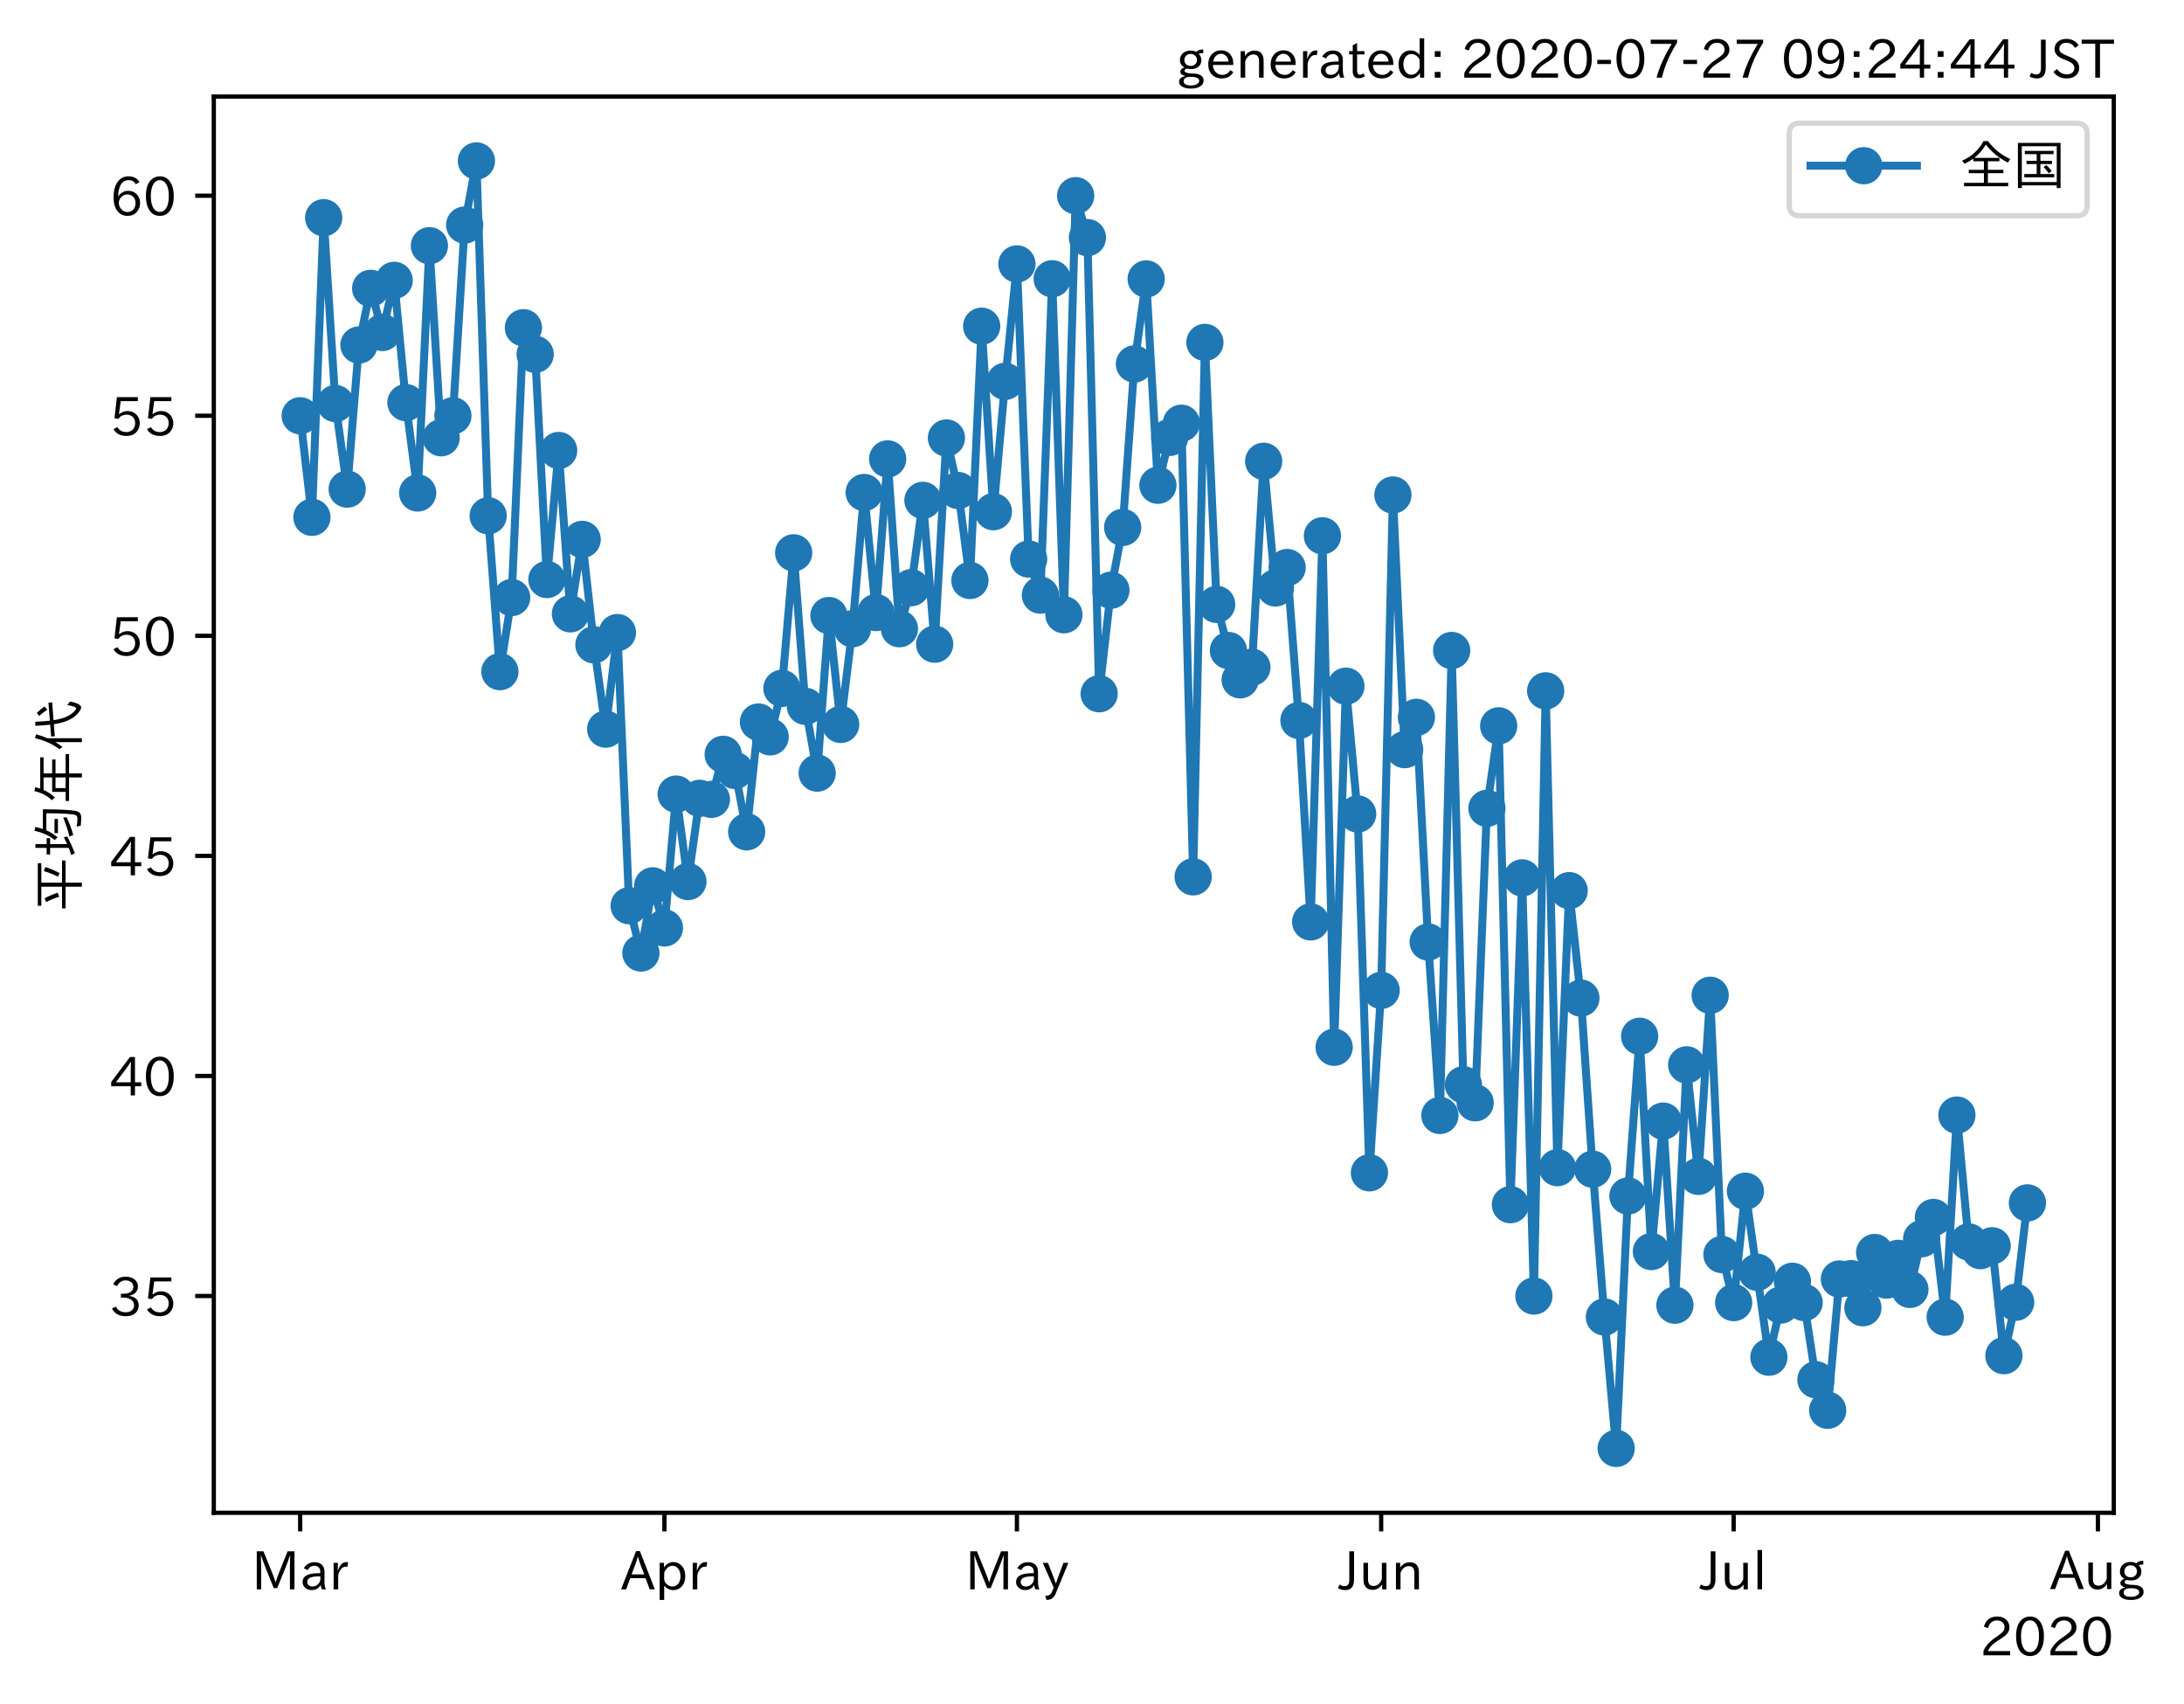 <?xml version="1.0" encoding="utf-8" standalone="no"?>
<!DOCTYPE svg PUBLIC "-//W3C//DTD SVG 1.1//EN"
  "http://www.w3.org/Graphics/SVG/1.1/DTD/svg11.dtd">
<!-- Created with matplotlib (https://matplotlib.org/) -->
<svg height="320.24pt" version="1.1" viewBox="0 0 410.508 320.24" width="410.508pt" xmlns="http://www.w3.org/2000/svg" xmlns:xlink="http://www.w3.org/1999/xlink">
 <defs>
  <style type="text/css">
*{stroke-linecap:butt;stroke-linejoin:round;}
  </style>
 </defs>
 <g id="figure_1">
  <g id="patch_1">
   <path d="M 0 320.24 
L 410.508 320.24 
L 410.508 0 
L 0 0 
z
" style="fill:#ffffff;"/>
  </g>
  <g id="axes_1">
   <g id="patch_2">
    <path d="M 40.188 284.259 
L 397.308 284.259 
L 397.308 18.147 
L 40.188 18.147 
z
" style="fill:#ffffff;"/>
   </g>
   <g id="matplotlib.axis_1">
    <g id="xtick_1">
     <g id="line2d_1">
      <defs>
       <path d="M 0 0 
L 0 3.5 
" id="me16505d312" style="stroke:#000000;stroke-width:0.8;"/>
      </defs>
      <g>
       <use style="stroke:#000000;stroke-width:0.8;" x="56.42" xlink:href="#me16505d312" y="284.259"/>
      </g>
     </g>
     <g id="text_1">
      <!-- Mar -->
      <defs>
       <path d="M 80.422 0.984 
L 71.828 0.984 
L 71.828 39.594 
Q 71.828 51.266 72.406 64.594 
L 72.016 64.594 
Q 68.062 53.266 63.531 41.797 
L 47.906 3.266 
L 41.406 3.266 
L 25.641 42.578 
Q 20.75 54.781 17.625 64.703 
L 17.234 64.703 
Q 17.828 48.922 17.828 39.891 
L 17.828 0.984 
L 9.516 0.984 
L 9.516 72.406 
L 22.125 72.406 
L 39.109 30.375 
Q 42.141 23 44.828 14.156 
L 45.125 14.156 
Q 47.312 22.125 50.531 30.172 
L 67.438 72.406 
L 80.422 72.406 
z
" id="IPAexGothic-77"/>
       <path d="M 49.312 0.984 
L 41.75 0.984 
Q 39.984 4.734 39.547 8.688 
L 39.203 8.688 
Q 33.547 -0.391 22.312 -0.391 
Q 14.594 -0.391 9.719 4.5 
Q 5.422 8.797 5.422 14.984 
Q 5.422 30.422 32.031 31.203 
L 38.719 31.391 
L 38.719 33.984 
Q 38.719 39.203 35.75 42.188 
Q 32.625 45.312 27.734 45.312 
Q 19.344 45.312 15.141 37.156 
L 7.719 40.578 
Q 14.656 52 27.938 52 
Q 37.109 52 42.047 46.875 
Q 46.625 42.281 46.625 33.891 
L 46.625 15.578 
Q 46.625 6.25 49.312 0.984 
z
M 38.922 25.391 
L 33.453 25.297 
Q 14.109 24.859 14.109 14.891 
Q 14.109 11.375 16.406 9.078 
Q 19.234 6.297 23.828 6.297 
Q 30.219 6.297 34.906 10.984 
Q 38.922 15.141 38.922 21 
z
" id="IPAexGothic-97"/>
       <path d="M 36.078 51.812 
L 34.578 43.266 
Q 32.906 43.609 31.594 43.609 
Q 25.828 43.609 22.078 38.188 
Q 17.391 31.344 17.391 26.172 
L 17.391 0.984 
L 8.797 0.984 
L 8.797 50.781 
L 16.891 50.781 
L 16.5 35.984 
L 16.703 35.984 
Q 22.219 52.203 32.766 52.203 
Q 34.469 52.203 36.078 51.812 
z
" id="IPAexGothic-114"/>
      </defs>
      <g transform="translate(47.311 298.749)scale(0.1 -0.1)">
       <use xlink:href="#IPAexGothic-77"/>
       <use x="90.186" xlink:href="#IPAexGothic-97"/>
       <use x="145.166" xlink:href="#IPAexGothic-114"/>
      </g>
     </g>
    </g>
    <g id="xtick_2">
     <g id="line2d_2">
      <g>
       <use style="stroke:#000000;stroke-width:0.8;" x="124.885" xlink:href="#me16505d312" y="284.259"/>
      </g>
     </g>
     <g id="text_2">
      <!-- Apr -->
      <defs>
       <path d="M 63.375 0.984 
L 53.812 0.984 
L 45.906 22.016 
L 17.188 22.016 
L 9.422 0.984 
L -0.094 0.984 
L 28.219 72.906 
L 35.297 72.906 
z
M 43.406 29.109 
L 36.188 48.094 
Q 33.203 56.062 31.688 62.5 
L 31.391 62.5 
Q 29.641 55.672 26.812 48.094 
L 19.734 29.109 
z
" id="IPAexGothic-65"/>
       <path d="M 16.797 42 
Q 23.828 52.203 34.469 52.203 
Q 43.266 52.203 49.562 45.906 
Q 56.891 38.578 56.891 25.688 
Q 56.891 13.141 49.656 5.812 
Q 43.359 -0.484 34.375 -0.484 
Q 24.516 -0.484 17.281 7.766 
L 17.281 -19 
L 8.797 -19 
L 8.797 50.781 
L 16.797 50.781 
z
M 17.281 30.469 
L 17.281 20.172 
Q 17.281 14.016 23.688 9.375 
Q 27.984 6.297 32.906 6.297 
Q 38.578 6.297 42.578 10.297 
Q 47.906 15.578 47.906 25.484 
Q 47.906 34.375 43.5 39.984 
Q 39.109 45.312 32.812 45.312 
Q 25.875 45.312 20.906 38.812 
Q 17.281 34.125 17.281 30.469 
z
" id="IPAexGothic-112"/>
      </defs>
      <g transform="translate(116.743 298.749)scale(0.1 -0.1)">
       <use xlink:href="#IPAexGothic-65"/>
       <use x="63.721" xlink:href="#IPAexGothic-112"/>
       <use x="125.83" xlink:href="#IPAexGothic-114"/>
      </g>
     </g>
    </g>
    <g id="xtick_3">
     <g id="line2d_3">
      <g>
       <use style="stroke:#000000;stroke-width:0.8;" x="191.141" xlink:href="#me16505d312" y="284.259"/>
      </g>
     </g>
     <g id="text_3">
      <!-- May -->
      <defs>
       <path d="M 48.781 50.781 
L 24.609 -7.625 
Q 19.969 -18.797 8.594 -18.797 
L 7.469 -18.797 
L 5.375 -10.984 
L 6.984 -10.984 
Q 15.141 -10.984 17.969 -3.719 
L 21.188 4.297 
L 0.594 50.781 
L 10.297 50.781 
L 21.297 22.797 
Q 23.875 16.016 25.094 12.203 
L 25.391 12.203 
Q 27.344 18.266 29.109 22.797 
L 39.5 50.781 
z
" id="IPAexGothic-121"/>
      </defs>
      <g transform="translate(181.421 298.749)scale(0.1 -0.1)">
       <use xlink:href="#IPAexGothic-77"/>
       <use x="90.186" xlink:href="#IPAexGothic-97"/>
       <use x="145.166" xlink:href="#IPAexGothic-121"/>
      </g>
     </g>
    </g>
    <g id="xtick_4">
     <g id="line2d_4">
      <g>
       <use style="stroke:#000000;stroke-width:0.8;" x="259.605" xlink:href="#me16505d312" y="284.259"/>
      </g>
     </g>
     <g id="text_4">
      <!-- Jun -->
      <defs>
       <path d="M 28.422 72.406 
L 28.422 19.281 
Q 28.422 -0.484 11.922 -0.484 
Q 4.734 -0.484 -1.953 3.266 
L 1.312 10.062 
Q 5.906 6.984 10.844 6.984 
Q 19.531 6.984 19.531 18.797 
L 19.531 72.406 
z
" id="IPAexGothic-74"/>
       <path d="M 51.312 0.984 
L 43.312 0.984 
L 43.312 10.062 
Q 35.938 0 25.391 0 
Q 16.75 0 11.922 5.859 
Q 8.109 10.594 8.109 19.391 
L 8.109 50.781 
L 16.703 50.781 
L 16.703 19.672 
Q 16.703 7.281 27.094 7.281 
Q 37.594 7.281 42.719 20.172 
L 42.719 50.781 
L 51.312 50.781 
z
" id="IPAexGothic-117"/>
       <path d="M 52 0.984 
L 43.406 0.984 
L 43.406 31.891 
Q 43.406 44.578 32.906 44.578 
Q 22.312 44.578 17.391 31.891 
L 17.391 0.984 
L 8.797 0.984 
L 8.797 50.781 
L 16.797 50.781 
L 16.797 41.797 
Q 23.828 51.812 34.719 51.812 
Q 52 51.812 52 32.375 
z
" id="IPAexGothic-110"/>
      </defs>
      <g transform="translate(251.666 298.749)scale(0.1 -0.1)">
       <use xlink:href="#IPAexGothic-74"/>
       <use x="37.988" xlink:href="#IPAexGothic-117"/>
       <use x="98.389" xlink:href="#IPAexGothic-110"/>
      </g>
     </g>
    </g>
    <g id="xtick_5">
     <g id="line2d_5">
      <g>
       <use style="stroke:#000000;stroke-width:0.8;" x="325.861" xlink:href="#me16505d312" y="284.259"/>
      </g>
     </g>
     <g id="text_5">
      <!-- Jul -->
      <defs>
       <path d="M 17.672 0.984 
L 9.078 0.984 
L 9.078 74.906 
L 17.672 74.906 
z
" id="IPAexGothic-108"/>
      </defs>
      <g transform="translate(319.592 298.749)scale(0.1 -0.1)">
       <use xlink:href="#IPAexGothic-74"/>
       <use x="37.988" xlink:href="#IPAexGothic-117"/>
       <use x="98.389" xlink:href="#IPAexGothic-108"/>
      </g>
     </g>
    </g>
    <g id="xtick_6">
     <g id="line2d_6">
      <g>
       <use style="stroke:#000000;stroke-width:0.8;" x="394.326" xlink:href="#me16505d312" y="284.259"/>
      </g>
     </g>
     <g id="text_6">
      <!-- Aug -->
      <defs>
       <path d="M 20.797 17.969 
Q 15.719 17.531 15.719 14.062 
Q 15.719 9.578 27.547 8.984 
L 33.297 8.688 
Q 51.609 7.766 51.609 -4.594 
Q 51.609 -10.938 45.703 -14.984 
Q 39.359 -19.578 28.031 -19.578 
Q 17.781 -19.578 11.531 -16.062 
Q 5.516 -12.641 5.516 -6.688 
Q 5.516 1.312 16.797 3.859 
L 16.797 4.203 
Q 7.906 6.453 7.906 12.156 
Q 7.906 17.438 15.531 20.266 
Q 7.125 24.609 7.125 34.078 
Q 7.125 41.406 12.016 46.297 
Q 17.625 51.906 27.156 51.906 
Q 33.203 51.906 37.844 49.266 
Q 41.406 53.953 50.922 54.109 
L 50.922 47.078 
Q 44.344 46.922 42.234 45.906 
Q 47.406 40.828 47.406 33.891 
Q 47.406 27 42.719 22.266 
Q 37.5 17.094 28.328 17.094 
Q 24.422 17.094 20.797 17.969 
z
M 27.094 45.609 
Q 22.016 45.609 18.703 42.281 
Q 15.438 39.016 15.438 34.078 
Q 15.438 29.25 18.5 26.312 
Q 21.828 23 27.438 23 
Q 32.719 23 35.891 26.219 
Q 39.109 29.391 39.109 34.422 
Q 39.109 39.016 35.891 42.188 
Q 32.516 45.609 27.094 45.609 
z
M 27.391 2.484 
Q 14.109 2.484 14.109 -5.719 
Q 14.109 -13.672 28.125 -13.672 
Q 37.156 -13.672 41.219 -9.469 
Q 43.312 -7.516 43.312 -4.891 
Q 43.312 2.484 27.391 2.484 
z
" id="IPAexGothic-103"/>
      </defs>
      <g transform="translate(385.344 298.691)scale(0.1 -0.1)">
       <use xlink:href="#IPAexGothic-65"/>
       <use x="63.721" xlink:href="#IPAexGothic-117"/>
       <use x="124.121" xlink:href="#IPAexGothic-103"/>
      </g>
     </g>
    </g>
    <g id="text_7">
     <!-- 2020 -->
     <defs>
      <path d="M 57.172 0.984 
L 6.984 0.984 
L 6.984 9.281 
Q 12.891 23.047 29.594 34.422 
L 32.375 36.281 
Q 40.922 42.141 43.609 45.406 
Q 46.688 49.266 46.688 53.812 
Q 46.688 58.938 43.062 62.547 
Q 39.062 66.547 32.562 66.547 
Q 19.531 66.547 15.484 52 
L 7.766 54.781 
Q 13.328 73.828 33.062 73.828 
Q 43.844 73.828 50.25 67.438 
Q 55.859 61.672 55.859 53.516 
Q 55.859 47.469 52.25 42.531 
Q 48.922 37.75 36.969 30.281 
L 34.859 29 
Q 19.625 19.578 15.281 8.891 
L 57.172 8.891 
z
" id="IPAexGothic-50"/>
      <path d="M 31.844 73.828 
Q 45.016 73.828 52.094 61.625 
Q 57.719 51.953 57.719 36.625 
Q 57.719 21.438 52.094 11.578 
Q 45.125 -0.484 31.5 -0.484 
Q 17.922 -0.484 10.938 11.578 
Q 5.328 21.438 5.328 36.719 
Q 5.328 58.016 15.625 67.719 
Q 22.172 73.828 31.844 73.828 
z
M 31.5 66.656 
Q 23.688 66.656 19.188 58.734 
Q 14.594 50.734 14.594 36.625 
Q 14.594 22.75 19.094 14.797 
Q 23.641 6.984 31.5 6.984 
Q 40.922 6.984 45.453 18.016 
Q 48.438 25.344 48.438 37.109 
Q 48.438 50.875 43.844 58.734 
Q 39.203 66.656 31.5 66.656 
z
" id="IPAexGothic-48"/>
     </defs>
     <g transform="translate(372.114 311.14)scale(0.1 -0.1)">
      <use xlink:href="#IPAexGothic-50"/>
      <use x="62.988" xlink:href="#IPAexGothic-48"/>
      <use x="125.977" xlink:href="#IPAexGothic-50"/>
      <use x="188.965" xlink:href="#IPAexGothic-48"/>
     </g>
    </g>
   </g>
   <g id="matplotlib.axis_2">
    <g id="ytick_1">
     <g id="line2d_7">
      <defs>
       <path d="M 0 0 
L -3.5 0 
" id="m06aa54f75f" style="stroke:#000000;stroke-width:0.8;"/>
      </defs>
      <g>
       <use style="stroke:#000000;stroke-width:0.8;" x="40.188" xlink:href="#m06aa54f75f" y="243.534"/>
      </g>
     </g>
     <g id="text_8">
      <!-- 35 -->
      <defs>
       <path d="M 37.203 37.797 
Q 54.781 34.625 54.781 19.969 
Q 54.781 11.188 48.875 5.562 
Q 42.328 -0.484 30.375 -0.484 
Q 12.453 -0.484 4.5 13.766 
L 11.812 17.672 
Q 17.328 6.891 30.281 6.891 
Q 37.891 6.891 42.094 10.797 
Q 46.094 14.5 46.094 20.172 
Q 46.094 26.859 40.094 30.906 
Q 34.625 34.578 25.688 34.578 
L 21.297 34.578 
L 21.297 41.703 
L 25.875 41.703 
Q 34.859 41.703 39.594 45.125 
Q 44.672 48.734 44.672 54.828 
Q 44.672 61.469 38.969 64.656 
Q 35.297 66.844 30.172 66.844 
Q 19.344 66.844 14.109 55.906 
L 6.781 59.422 
Q 14.016 73.828 30.281 73.828 
Q 40.578 73.828 46.969 68.656 
Q 53.375 63.578 53.375 55.219 
Q 53.375 47.312 47.172 42.281 
Q 43.172 39.062 37.203 38.188 
z
" id="IPAexGothic-51"/>
       <path d="M 18.406 40.672 
Q 25.531 46.297 33.938 46.297 
Q 44 46.297 50.641 39.5 
Q 56.844 33.016 56.844 23.391 
Q 56.844 14.656 51.516 8.016 
Q 44.828 -0.484 31.734 -0.484 
Q 14.984 -0.484 7.328 12.25 
L 14.656 16.062 
Q 20.453 6.781 31.453 6.781 
Q 38.531 6.781 43.266 11.188 
Q 48.141 15.828 48.141 23.484 
Q 48.141 30.719 43.844 35.016 
Q 39.359 39.5 32.125 39.5 
Q 21.969 39.5 16.75 31.688 
L 9.234 32.672 
L 13.812 72.406 
L 53.219 72.406 
L 53.219 64.891 
L 20.953 64.891 
L 17.719 40.672 
z
" id="IPAexGothic-53"/>
      </defs>
      <g transform="translate(20.591 247.279)scale(0.1 -0.1)">
       <use xlink:href="#IPAexGothic-51"/>
       <use x="62.988" xlink:href="#IPAexGothic-53"/>
      </g>
     </g>
    </g>
    <g id="ytick_2">
     <g id="line2d_8">
      <g>
       <use style="stroke:#000000;stroke-width:0.8;" x="40.188" xlink:href="#m06aa54f75f" y="202.182"/>
      </g>
     </g>
     <g id="text_9">
      <!-- 40 -->
      <defs>
       <path d="M 59.578 18.109 
L 47.797 18.109 
L 47.797 0.984 
L 39.797 0.984 
L 39.797 18.109 
L 3.078 18.109 
L 3.078 26.125 
L 38.375 73.094 
L 47.797 73.094 
L 47.797 25.531 
L 59.578 25.531 
z
M 40.281 64.203 
L 39.984 64.203 
Q 35.594 57.125 31.297 51.312 
L 11.859 25.531 
L 39.797 25.531 
L 39.797 49.125 
Q 39.797 54.391 40.281 64.203 
z
" id="IPAexGothic-52"/>
      </defs>
      <g transform="translate(20.591 205.927)scale(0.1 -0.1)">
       <use xlink:href="#IPAexGothic-52"/>
       <use x="62.988" xlink:href="#IPAexGothic-48"/>
      </g>
     </g>
    </g>
    <g id="ytick_3">
     <g id="line2d_9">
      <g>
       <use style="stroke:#000000;stroke-width:0.8;" x="40.188" xlink:href="#m06aa54f75f" y="160.829"/>
      </g>
     </g>
     <g id="text_10">
      <!-- 45 -->
      <g transform="translate(20.591 164.575)scale(0.1 -0.1)">
       <use xlink:href="#IPAexGothic-52"/>
       <use x="62.988" xlink:href="#IPAexGothic-53"/>
      </g>
     </g>
    </g>
    <g id="ytick_4">
     <g id="line2d_10">
      <g>
       <use style="stroke:#000000;stroke-width:0.8;" x="40.188" xlink:href="#m06aa54f75f" y="119.477"/>
      </g>
     </g>
     <g id="text_11">
      <!-- 50 -->
      <g transform="translate(20.591 123.222)scale(0.1 -0.1)">
       <use xlink:href="#IPAexGothic-53"/>
       <use x="62.988" xlink:href="#IPAexGothic-48"/>
      </g>
     </g>
    </g>
    <g id="ytick_5">
     <g id="line2d_11">
      <g>
       <use style="stroke:#000000;stroke-width:0.8;" x="40.188" xlink:href="#m06aa54f75f" y="78.124"/>
      </g>
     </g>
     <g id="text_12">
      <!-- 55 -->
      <g transform="translate(20.591 81.87)scale(0.1 -0.1)">
       <use xlink:href="#IPAexGothic-53"/>
       <use x="62.988" xlink:href="#IPAexGothic-53"/>
      </g>
     </g>
    </g>
    <g id="ytick_6">
     <g id="line2d_12">
      <g>
       <use style="stroke:#000000;stroke-width:0.8;" x="40.188" xlink:href="#m06aa54f75f" y="36.772"/>
      </g>
     </g>
     <g id="text_13">
      <!-- 60 -->
      <defs>
       <path d="M 16.5 36.375 
Q 23.578 46.578 34.906 46.578 
Q 45.406 46.578 51.812 39.266 
Q 57.422 32.906 57.422 23.781 
Q 57.422 13.812 51.125 6.781 
Q 44.578 -0.484 34.031 -0.484 
Q 21.484 -0.484 14.406 9.078 
Q 7.516 18.406 7.516 34.812 
Q 7.516 53.516 15.828 64.203 
Q 23.344 73.828 35.5 73.828 
Q 49.859 73.828 56.391 62.891 
L 49.219 58.984 
Q 45.219 66.656 35.938 66.656 
Q 17.484 66.656 16.109 36.375 
z
M 33.453 39.797 
Q 26.312 39.797 21.625 34.469 
Q 17.438 29.688 17.438 24.078 
Q 17.438 18.062 21.141 13.188 
Q 26.125 6.688 33.734 6.688 
Q 41.703 6.688 45.953 13.188 
Q 48.828 17.625 48.828 23.484 
Q 48.828 30.375 45.016 34.812 
Q 40.625 39.797 33.453 39.797 
z
" id="IPAexGothic-54"/>
      </defs>
      <g transform="translate(20.591 40.517)scale(0.1 -0.1)">
       <use xlink:href="#IPAexGothic-54"/>
       <use x="62.988" xlink:href="#IPAexGothic-48"/>
      </g>
     </g>
    </g>
    <g id="text_14">
     <!-- 平均年代 -->
     <defs>
      <path d="M 53.469 69.188 
L 53.469 30.328 
L 95.062 30.328 
L 95.062 23.641 
L 53.469 23.641 
L 53.469 -6.984 
L 45.844 -6.984 
L 45.844 23.641 
L 5.031 23.641 
L 5.031 30.328 
L 45.844 30.328 
L 45.844 69.188 
L 10.016 69.188 
L 10.016 75.875 
L 90.047 75.875 
L 90.047 69.188 
z
M 27 35.594 
Q 23.25 48.344 16.891 60.297 
L 24.125 63.094 
Q 29.297 53.469 34.719 38.625 
z
M 64.594 37.891 
Q 70.453 49.031 75.203 64.5 
L 82.906 61.625 
Q 77.875 46.969 71.391 34.812 
z
" id="IPAexGothic-24179"/>
      <path d="M 18.844 59.281 
L 18.844 80.375 
L 25.922 80.375 
L 25.922 59.281 
L 37.016 59.281 
L 37.016 52.688 
L 25.922 52.688 
L 25.922 20.703 
Q 32.469 23.641 38.812 26.906 
L 40.094 20.516 
Q 24.312 12.109 8.734 6.203 
L 5.219 13.094 
Q 12.547 15.234 18.844 17.781 
L 18.844 52.688 
L 6.453 52.688 
L 6.453 59.281 
z
M 54.297 66.312 
L 91.312 66.312 
Q 91.156 17.672 87.797 2.875 
Q 85.844 -5.719 75.594 -5.719 
Q 68.266 -5.719 60.297 -4.781 
L 58.891 2.875 
Q 66.266 1.375 73.922 1.375 
Q 79.047 1.375 80.422 4.781 
Q 83.734 14.359 83.891 59.812 
L 51.812 59.812 
Q 47.078 48.734 38.531 38.625 
L 33.594 44.188 
Q 46 59.188 50.922 82.234 
L 58.109 80.422 
Q 56.547 72.859 54.297 66.312 
z
M 46.484 44.484 
L 73.094 44.484 
L 73.094 37.984 
L 46.484 37.984 
z
M 39.984 16.312 
Q 58.547 20.906 75.594 28.078 
L 76.422 21.688 
Q 59.859 13.922 43.219 9.188 
z
" id="IPAexGothic-22343"/>
      <path d="M 27.688 64.984 
Q 22.562 53.469 13.672 43.797 
L 8.25 49.469 
Q 20.656 61.578 25.484 82.172 
L 32.953 80.562 
Q 31.156 74.359 30.172 71.297 
L 88.969 71.297 
L 88.969 64.984 
L 58.688 64.984 
L 58.688 48.875 
L 84.906 48.875 
L 84.906 42.578 
L 58.688 42.578 
L 58.688 23.578 
L 94.969 23.578 
L 94.969 17.094 
L 58.688 17.094 
L 58.688 -7.031 
L 51.172 -7.031 
L 51.172 17.094 
L 6.984 17.094 
L 6.984 23.578 
L 23.969 23.578 
L 23.969 48.875 
L 51.172 48.875 
L 51.172 64.984 
z
M 51.172 42.578 
L 31.156 42.578 
L 31.156 23.578 
L 51.172 23.578 
z
" id="IPAexGothic-24180"/>
      <path d="M 24.812 57.625 
L 24.812 -6.984 
L 17.484 -6.984 
L 17.484 43.016 
Q 14.016 36.812 8.297 29.203 
L 4.203 35.297 
Q 18.562 54 24.906 81 
L 32.328 79.203 
Q 28.859 67.047 24.812 57.625 
z
M 51.219 45.703 
L 28.516 43.891 
L 28.078 50.781 
L 50.297 52.594 
Q 48.922 63.875 48.188 80.516 
L 55.812 80.516 
Q 56.594 63.094 57.812 53.219 
L 91.703 55.906 
L 92.188 48.875 
L 58.688 46.297 
Q 58.734 46.188 58.797 45.906 
Q 58.844 45.562 58.891 45.406 
Q 62.359 21.969 72.406 10.406 
Q 77.984 3.906 81 3.906 
Q 84.234 3.906 87.203 20.516 
L 93.891 15.188 
Q 89.547 -5.609 82.516 -5.609 
Q 78.766 -5.609 72.016 0.094 
Q 56.109 13.281 51.312 44.828 
Q 51.219 45.125 51.219 45.703 
z
M 78.328 57.812 
Q 73.531 65.922 66.703 73.188 
L 72.406 77.688 
Q 78.906 71.188 84.516 63.094 
z
" id="IPAexGothic-20195"/>
     </defs>
     <g transform="translate(14.691 171.203)rotate(-90)scale(0.1 -0.1)">
      <use xlink:href="#IPAexGothic-24179"/>
      <use x="100" xlink:href="#IPAexGothic-22343"/>
      <use x="200" xlink:href="#IPAexGothic-24180"/>
      <use x="300" xlink:href="#IPAexGothic-20195"/>
     </g>
    </g>
   </g>
   <g id="line2d_13">
    <path clip-path="url(#p92427976ba)" d="M 56.42 78.124 
L 58.629 97.21 
L 60.837 40.907 
L 63.046 75.827 
L 65.254 91.909 
L 67.463 64.833 
L 69.671 54.183 
L 71.88 62.478 
L 74.089 52.677 
L 76.297 75.656 
L 78.506 92.634 
L 80.714 46.17 
L 82.923 82.26 
L 85.131 78.124 
L 87.34 42.286 
L 89.548 30.243 
L 91.757 96.921 
L 93.965 126.209 
L 96.174 112.285 
L 98.382 61.583 
L 100.591 66.584 
L 102.799 108.898 
L 105.008 84.654 
L 107.217 115.342 
L 109.425 101.356 
L 111.634 121.165 
L 113.842 137.01 
L 116.051 118.866 
L 118.259 170.192 
L 120.468 179.081 
L 122.676 166.46 
L 124.885 174.363 
L 127.093 149.217 
L 129.302 165.652 
L 131.51 150.014 
L 133.719 150.212 
L 135.927 141.743 
L 138.136 144.777 
L 140.345 156.302 
L 142.553 135.669 
L 144.762 138.462 
L 146.97 129.351 
L 149.179 103.879 
L 151.387 132.731 
L 153.596 145.272 
L 155.804 115.665 
L 158.013 136.127 
L 160.221 118.148 
L 162.43 92.546 
L 164.638 115.104 
L 166.847 86.233 
L 169.055 118.143 
L 171.264 110.434 
L 173.473 94.021 
L 175.681 121.047 
L 177.89 82.301 
L 180.098 92.176 
L 182.307 109.078 
L 184.515 61.298 
L 186.724 96.155 
L 188.932 71.656 
L 191.141 49.596 
L 193.349 105.045 
L 195.558 111.836 
L 197.766 52.382 
L 199.975 115.521 
L 202.183 36.772 
L 204.392 44.649 
L 206.601 130.359 
L 208.809 110.908 
L 211.018 99.109 
L 213.226 68.394 
L 215.435 52.419 
L 217.643 91.183 
L 219.852 82.192 
L 222.06 79.526 
L 224.269 164.768 
L 226.477 64.34 
L 228.686 113.569 
L 230.894 122.234 
L 233.103 127.747 
L 235.312 125.384 
L 237.52 86.68 
L 239.729 110.487 
L 241.937 106.643 
L 244.146 135.382 
L 246.354 173.235 
L 248.563 100.68 
L 250.771 196.788 
L 252.98 128.943 
L 255.188 152.953 
L 257.397 220.377 
L 259.605 186.1 
L 261.814 93.011 
L 264.022 140.866 
L 266.231 134.792 
L 268.44 177.011 
L 270.648 209.604 
L 272.857 122.234 
L 275.065 203.836 
L 277.274 207.225 
L 279.482 151.888 
L 281.691 136.394 
L 283.899 226.369 
L 286.108 164.964 
L 288.316 243.534 
L 290.525 129.815 
L 292.733 219.412 
L 294.942 167.359 
L 297.15 187.549 
L 299.359 219.704 
L 301.568 247.472 
L 303.776 272.163 
L 305.985 224.737 
L 308.193 194.725 
L 310.402 235.18 
L 312.61 210.664 
L 314.819 245.257 
L 317.027 200.093 
L 319.236 221.051 
L 321.444 187.019 
L 323.653 235.743 
L 325.861 244.768 
L 328.07 223.842 
L 332.487 255.03 
L 334.696 245.239 
L 336.904 240.762 
L 339.113 244.756 
L 341.321 259.266 
L 343.53 265.001 
L 345.738 240.338 
L 347.947 240.269 
L 350.155 245.736 
L 352.364 235.358 
L 354.572 240.545 
L 356.781 236.456 
L 358.989 242.291 
L 361.198 232.769 
L 363.406 228.77 
L 365.615 247.507 
L 367.824 209.531 
L 370.032 233.361 
L 372.241 235.01 
L 374.449 234.091 
L 376.658 254.742 
L 378.866 244.711 
L 381.075 226.032 
L 381.075 226.032 
" style="fill:none;stroke:#1f77b4;stroke-linecap:square;stroke-width:1.5;"/>
    <defs>
     <path d="M 0 3 
C 0.796 3 1.559 2.684 2.121 2.121 
C 2.684 1.559 3 0.796 3 0 
C 3 -0.796 2.684 -1.559 2.121 -2.121 
C 1.559 -2.684 0.796 -3 0 -3 
C -0.796 -3 -1.559 -2.684 -2.121 -2.121 
C -2.684 -1.559 -3 -0.796 -3 0 
C -3 0.796 -2.684 1.559 -2.121 2.121 
C -1.559 2.684 -0.796 3 0 3 
z
" id="m72c6ea465a" style="stroke:#1f77b4;"/>
    </defs>
    <g clip-path="url(#p92427976ba)">
     <use style="fill:#1f77b4;stroke:#1f77b4;" x="56.42" xlink:href="#m72c6ea465a" y="78.124"/>
     <use style="fill:#1f77b4;stroke:#1f77b4;" x="58.629" xlink:href="#m72c6ea465a" y="97.21"/>
     <use style="fill:#1f77b4;stroke:#1f77b4;" x="60.837" xlink:href="#m72c6ea465a" y="40.907"/>
     <use style="fill:#1f77b4;stroke:#1f77b4;" x="63.046" xlink:href="#m72c6ea465a" y="75.827"/>
     <use style="fill:#1f77b4;stroke:#1f77b4;" x="65.254" xlink:href="#m72c6ea465a" y="91.909"/>
     <use style="fill:#1f77b4;stroke:#1f77b4;" x="67.463" xlink:href="#m72c6ea465a" y="64.833"/>
     <use style="fill:#1f77b4;stroke:#1f77b4;" x="69.671" xlink:href="#m72c6ea465a" y="54.183"/>
     <use style="fill:#1f77b4;stroke:#1f77b4;" x="71.88" xlink:href="#m72c6ea465a" y="62.478"/>
     <use style="fill:#1f77b4;stroke:#1f77b4;" x="74.089" xlink:href="#m72c6ea465a" y="52.677"/>
     <use style="fill:#1f77b4;stroke:#1f77b4;" x="76.297" xlink:href="#m72c6ea465a" y="75.656"/>
     <use style="fill:#1f77b4;stroke:#1f77b4;" x="78.506" xlink:href="#m72c6ea465a" y="92.634"/>
     <use style="fill:#1f77b4;stroke:#1f77b4;" x="80.714" xlink:href="#m72c6ea465a" y="46.17"/>
     <use style="fill:#1f77b4;stroke:#1f77b4;" x="82.923" xlink:href="#m72c6ea465a" y="82.26"/>
     <use style="fill:#1f77b4;stroke:#1f77b4;" x="85.131" xlink:href="#m72c6ea465a" y="78.124"/>
     <use style="fill:#1f77b4;stroke:#1f77b4;" x="87.34" xlink:href="#m72c6ea465a" y="42.286"/>
     <use style="fill:#1f77b4;stroke:#1f77b4;" x="89.548" xlink:href="#m72c6ea465a" y="30.243"/>
     <use style="fill:#1f77b4;stroke:#1f77b4;" x="91.757" xlink:href="#m72c6ea465a" y="96.921"/>
     <use style="fill:#1f77b4;stroke:#1f77b4;" x="93.965" xlink:href="#m72c6ea465a" y="126.209"/>
     <use style="fill:#1f77b4;stroke:#1f77b4;" x="96.174" xlink:href="#m72c6ea465a" y="112.285"/>
     <use style="fill:#1f77b4;stroke:#1f77b4;" x="98.382" xlink:href="#m72c6ea465a" y="61.583"/>
     <use style="fill:#1f77b4;stroke:#1f77b4;" x="100.591" xlink:href="#m72c6ea465a" y="66.584"/>
     <use style="fill:#1f77b4;stroke:#1f77b4;" x="102.799" xlink:href="#m72c6ea465a" y="108.898"/>
     <use style="fill:#1f77b4;stroke:#1f77b4;" x="105.008" xlink:href="#m72c6ea465a" y="84.654"/>
     <use style="fill:#1f77b4;stroke:#1f77b4;" x="107.217" xlink:href="#m72c6ea465a" y="115.342"/>
     <use style="fill:#1f77b4;stroke:#1f77b4;" x="109.425" xlink:href="#m72c6ea465a" y="101.356"/>
     <use style="fill:#1f77b4;stroke:#1f77b4;" x="111.634" xlink:href="#m72c6ea465a" y="121.165"/>
     <use style="fill:#1f77b4;stroke:#1f77b4;" x="113.842" xlink:href="#m72c6ea465a" y="137.01"/>
     <use style="fill:#1f77b4;stroke:#1f77b4;" x="116.051" xlink:href="#m72c6ea465a" y="118.866"/>
     <use style="fill:#1f77b4;stroke:#1f77b4;" x="118.259" xlink:href="#m72c6ea465a" y="170.192"/>
     <use style="fill:#1f77b4;stroke:#1f77b4;" x="120.468" xlink:href="#m72c6ea465a" y="179.081"/>
     <use style="fill:#1f77b4;stroke:#1f77b4;" x="122.676" xlink:href="#m72c6ea465a" y="166.46"/>
     <use style="fill:#1f77b4;stroke:#1f77b4;" x="124.885" xlink:href="#m72c6ea465a" y="174.363"/>
     <use style="fill:#1f77b4;stroke:#1f77b4;" x="127.093" xlink:href="#m72c6ea465a" y="149.217"/>
     <use style="fill:#1f77b4;stroke:#1f77b4;" x="129.302" xlink:href="#m72c6ea465a" y="165.652"/>
     <use style="fill:#1f77b4;stroke:#1f77b4;" x="131.51" xlink:href="#m72c6ea465a" y="150.014"/>
     <use style="fill:#1f77b4;stroke:#1f77b4;" x="133.719" xlink:href="#m72c6ea465a" y="150.212"/>
     <use style="fill:#1f77b4;stroke:#1f77b4;" x="135.927" xlink:href="#m72c6ea465a" y="141.743"/>
     <use style="fill:#1f77b4;stroke:#1f77b4;" x="138.136" xlink:href="#m72c6ea465a" y="144.777"/>
     <use style="fill:#1f77b4;stroke:#1f77b4;" x="140.345" xlink:href="#m72c6ea465a" y="156.302"/>
     <use style="fill:#1f77b4;stroke:#1f77b4;" x="142.553" xlink:href="#m72c6ea465a" y="135.669"/>
     <use style="fill:#1f77b4;stroke:#1f77b4;" x="144.762" xlink:href="#m72c6ea465a" y="138.462"/>
     <use style="fill:#1f77b4;stroke:#1f77b4;" x="146.97" xlink:href="#m72c6ea465a" y="129.351"/>
     <use style="fill:#1f77b4;stroke:#1f77b4;" x="149.179" xlink:href="#m72c6ea465a" y="103.879"/>
     <use style="fill:#1f77b4;stroke:#1f77b4;" x="151.387" xlink:href="#m72c6ea465a" y="132.731"/>
     <use style="fill:#1f77b4;stroke:#1f77b4;" x="153.596" xlink:href="#m72c6ea465a" y="145.272"/>
     <use style="fill:#1f77b4;stroke:#1f77b4;" x="155.804" xlink:href="#m72c6ea465a" y="115.665"/>
     <use style="fill:#1f77b4;stroke:#1f77b4;" x="158.013" xlink:href="#m72c6ea465a" y="136.127"/>
     <use style="fill:#1f77b4;stroke:#1f77b4;" x="160.221" xlink:href="#m72c6ea465a" y="118.148"/>
     <use style="fill:#1f77b4;stroke:#1f77b4;" x="162.43" xlink:href="#m72c6ea465a" y="92.546"/>
     <use style="fill:#1f77b4;stroke:#1f77b4;" x="164.638" xlink:href="#m72c6ea465a" y="115.104"/>
     <use style="fill:#1f77b4;stroke:#1f77b4;" x="166.847" xlink:href="#m72c6ea465a" y="86.233"/>
     <use style="fill:#1f77b4;stroke:#1f77b4;" x="169.055" xlink:href="#m72c6ea465a" y="118.143"/>
     <use style="fill:#1f77b4;stroke:#1f77b4;" x="171.264" xlink:href="#m72c6ea465a" y="110.434"/>
     <use style="fill:#1f77b4;stroke:#1f77b4;" x="173.473" xlink:href="#m72c6ea465a" y="94.021"/>
     <use style="fill:#1f77b4;stroke:#1f77b4;" x="175.681" xlink:href="#m72c6ea465a" y="121.047"/>
     <use style="fill:#1f77b4;stroke:#1f77b4;" x="177.89" xlink:href="#m72c6ea465a" y="82.301"/>
     <use style="fill:#1f77b4;stroke:#1f77b4;" x="180.098" xlink:href="#m72c6ea465a" y="92.176"/>
     <use style="fill:#1f77b4;stroke:#1f77b4;" x="182.307" xlink:href="#m72c6ea465a" y="109.078"/>
     <use style="fill:#1f77b4;stroke:#1f77b4;" x="184.515" xlink:href="#m72c6ea465a" y="61.298"/>
     <use style="fill:#1f77b4;stroke:#1f77b4;" x="186.724" xlink:href="#m72c6ea465a" y="96.155"/>
     <use style="fill:#1f77b4;stroke:#1f77b4;" x="188.932" xlink:href="#m72c6ea465a" y="71.656"/>
     <use style="fill:#1f77b4;stroke:#1f77b4;" x="191.141" xlink:href="#m72c6ea465a" y="49.596"/>
     <use style="fill:#1f77b4;stroke:#1f77b4;" x="193.349" xlink:href="#m72c6ea465a" y="105.045"/>
     <use style="fill:#1f77b4;stroke:#1f77b4;" x="195.558" xlink:href="#m72c6ea465a" y="111.836"/>
     <use style="fill:#1f77b4;stroke:#1f77b4;" x="197.766" xlink:href="#m72c6ea465a" y="52.382"/>
     <use style="fill:#1f77b4;stroke:#1f77b4;" x="199.975" xlink:href="#m72c6ea465a" y="115.521"/>
     <use style="fill:#1f77b4;stroke:#1f77b4;" x="202.183" xlink:href="#m72c6ea465a" y="36.772"/>
     <use style="fill:#1f77b4;stroke:#1f77b4;" x="204.392" xlink:href="#m72c6ea465a" y="44.649"/>
     <use style="fill:#1f77b4;stroke:#1f77b4;" x="206.601" xlink:href="#m72c6ea465a" y="130.359"/>
     <use style="fill:#1f77b4;stroke:#1f77b4;" x="208.809" xlink:href="#m72c6ea465a" y="110.908"/>
     <use style="fill:#1f77b4;stroke:#1f77b4;" x="211.018" xlink:href="#m72c6ea465a" y="99.109"/>
     <use style="fill:#1f77b4;stroke:#1f77b4;" x="213.226" xlink:href="#m72c6ea465a" y="68.394"/>
     <use style="fill:#1f77b4;stroke:#1f77b4;" x="215.435" xlink:href="#m72c6ea465a" y="52.419"/>
     <use style="fill:#1f77b4;stroke:#1f77b4;" x="217.643" xlink:href="#m72c6ea465a" y="91.183"/>
     <use style="fill:#1f77b4;stroke:#1f77b4;" x="219.852" xlink:href="#m72c6ea465a" y="82.192"/>
     <use style="fill:#1f77b4;stroke:#1f77b4;" x="222.06" xlink:href="#m72c6ea465a" y="79.526"/>
     <use style="fill:#1f77b4;stroke:#1f77b4;" x="224.269" xlink:href="#m72c6ea465a" y="164.768"/>
     <use style="fill:#1f77b4;stroke:#1f77b4;" x="226.477" xlink:href="#m72c6ea465a" y="64.34"/>
     <use style="fill:#1f77b4;stroke:#1f77b4;" x="228.686" xlink:href="#m72c6ea465a" y="113.569"/>
     <use style="fill:#1f77b4;stroke:#1f77b4;" x="230.894" xlink:href="#m72c6ea465a" y="122.234"/>
     <use style="fill:#1f77b4;stroke:#1f77b4;" x="233.103" xlink:href="#m72c6ea465a" y="127.747"/>
     <use style="fill:#1f77b4;stroke:#1f77b4;" x="235.312" xlink:href="#m72c6ea465a" y="125.384"/>
     <use style="fill:#1f77b4;stroke:#1f77b4;" x="237.52" xlink:href="#m72c6ea465a" y="86.68"/>
     <use style="fill:#1f77b4;stroke:#1f77b4;" x="239.729" xlink:href="#m72c6ea465a" y="110.487"/>
     <use style="fill:#1f77b4;stroke:#1f77b4;" x="241.937" xlink:href="#m72c6ea465a" y="106.643"/>
     <use style="fill:#1f77b4;stroke:#1f77b4;" x="244.146" xlink:href="#m72c6ea465a" y="135.382"/>
     <use style="fill:#1f77b4;stroke:#1f77b4;" x="246.354" xlink:href="#m72c6ea465a" y="173.235"/>
     <use style="fill:#1f77b4;stroke:#1f77b4;" x="248.563" xlink:href="#m72c6ea465a" y="100.68"/>
     <use style="fill:#1f77b4;stroke:#1f77b4;" x="250.771" xlink:href="#m72c6ea465a" y="196.788"/>
     <use style="fill:#1f77b4;stroke:#1f77b4;" x="252.98" xlink:href="#m72c6ea465a" y="128.943"/>
     <use style="fill:#1f77b4;stroke:#1f77b4;" x="255.188" xlink:href="#m72c6ea465a" y="152.953"/>
     <use style="fill:#1f77b4;stroke:#1f77b4;" x="257.397" xlink:href="#m72c6ea465a" y="220.377"/>
     <use style="fill:#1f77b4;stroke:#1f77b4;" x="259.605" xlink:href="#m72c6ea465a" y="186.1"/>
     <use style="fill:#1f77b4;stroke:#1f77b4;" x="261.814" xlink:href="#m72c6ea465a" y="93.011"/>
     <use style="fill:#1f77b4;stroke:#1f77b4;" x="264.022" xlink:href="#m72c6ea465a" y="140.866"/>
     <use style="fill:#1f77b4;stroke:#1f77b4;" x="266.231" xlink:href="#m72c6ea465a" y="134.792"/>
     <use style="fill:#1f77b4;stroke:#1f77b4;" x="268.44" xlink:href="#m72c6ea465a" y="177.011"/>
     <use style="fill:#1f77b4;stroke:#1f77b4;" x="270.648" xlink:href="#m72c6ea465a" y="209.604"/>
     <use style="fill:#1f77b4;stroke:#1f77b4;" x="272.857" xlink:href="#m72c6ea465a" y="122.234"/>
     <use style="fill:#1f77b4;stroke:#1f77b4;" x="275.065" xlink:href="#m72c6ea465a" y="203.836"/>
     <use style="fill:#1f77b4;stroke:#1f77b4;" x="277.274" xlink:href="#m72c6ea465a" y="207.225"/>
     <use style="fill:#1f77b4;stroke:#1f77b4;" x="279.482" xlink:href="#m72c6ea465a" y="151.888"/>
     <use style="fill:#1f77b4;stroke:#1f77b4;" x="281.691" xlink:href="#m72c6ea465a" y="136.394"/>
     <use style="fill:#1f77b4;stroke:#1f77b4;" x="283.899" xlink:href="#m72c6ea465a" y="226.369"/>
     <use style="fill:#1f77b4;stroke:#1f77b4;" x="286.108" xlink:href="#m72c6ea465a" y="164.964"/>
     <use style="fill:#1f77b4;stroke:#1f77b4;" x="288.316" xlink:href="#m72c6ea465a" y="243.534"/>
     <use style="fill:#1f77b4;stroke:#1f77b4;" x="290.525" xlink:href="#m72c6ea465a" y="129.815"/>
     <use style="fill:#1f77b4;stroke:#1f77b4;" x="292.733" xlink:href="#m72c6ea465a" y="219.412"/>
     <use style="fill:#1f77b4;stroke:#1f77b4;" x="294.942" xlink:href="#m72c6ea465a" y="167.359"/>
     <use style="fill:#1f77b4;stroke:#1f77b4;" x="297.15" xlink:href="#m72c6ea465a" y="187.549"/>
     <use style="fill:#1f77b4;stroke:#1f77b4;" x="299.359" xlink:href="#m72c6ea465a" y="219.704"/>
     <use style="fill:#1f77b4;stroke:#1f77b4;" x="301.568" xlink:href="#m72c6ea465a" y="247.472"/>
     <use style="fill:#1f77b4;stroke:#1f77b4;" x="303.776" xlink:href="#m72c6ea465a" y="272.163"/>
     <use style="fill:#1f77b4;stroke:#1f77b4;" x="305.985" xlink:href="#m72c6ea465a" y="224.737"/>
     <use style="fill:#1f77b4;stroke:#1f77b4;" x="308.193" xlink:href="#m72c6ea465a" y="194.725"/>
     <use style="fill:#1f77b4;stroke:#1f77b4;" x="310.402" xlink:href="#m72c6ea465a" y="235.18"/>
     <use style="fill:#1f77b4;stroke:#1f77b4;" x="312.61" xlink:href="#m72c6ea465a" y="210.664"/>
     <use style="fill:#1f77b4;stroke:#1f77b4;" x="314.819" xlink:href="#m72c6ea465a" y="245.257"/>
     <use style="fill:#1f77b4;stroke:#1f77b4;" x="317.027" xlink:href="#m72c6ea465a" y="200.093"/>
     <use style="fill:#1f77b4;stroke:#1f77b4;" x="319.236" xlink:href="#m72c6ea465a" y="221.051"/>
     <use style="fill:#1f77b4;stroke:#1f77b4;" x="321.444" xlink:href="#m72c6ea465a" y="187.019"/>
     <use style="fill:#1f77b4;stroke:#1f77b4;" x="323.653" xlink:href="#m72c6ea465a" y="235.743"/>
     <use style="fill:#1f77b4;stroke:#1f77b4;" x="325.861" xlink:href="#m72c6ea465a" y="244.768"/>
     <use style="fill:#1f77b4;stroke:#1f77b4;" x="328.07" xlink:href="#m72c6ea465a" y="223.842"/>
     <use style="fill:#1f77b4;stroke:#1f77b4;" x="330.278" xlink:href="#m72c6ea465a" y="239.073"/>
     <use style="fill:#1f77b4;stroke:#1f77b4;" x="332.487" xlink:href="#m72c6ea465a" y="255.03"/>
     <use style="fill:#1f77b4;stroke:#1f77b4;" x="334.696" xlink:href="#m72c6ea465a" y="245.239"/>
     <use style="fill:#1f77b4;stroke:#1f77b4;" x="336.904" xlink:href="#m72c6ea465a" y="240.762"/>
     <use style="fill:#1f77b4;stroke:#1f77b4;" x="339.113" xlink:href="#m72c6ea465a" y="244.756"/>
     <use style="fill:#1f77b4;stroke:#1f77b4;" x="341.321" xlink:href="#m72c6ea465a" y="259.266"/>
     <use style="fill:#1f77b4;stroke:#1f77b4;" x="343.53" xlink:href="#m72c6ea465a" y="265.001"/>
     <use style="fill:#1f77b4;stroke:#1f77b4;" x="345.738" xlink:href="#m72c6ea465a" y="240.338"/>
     <use style="fill:#1f77b4;stroke:#1f77b4;" x="347.947" xlink:href="#m72c6ea465a" y="240.269"/>
     <use style="fill:#1f77b4;stroke:#1f77b4;" x="350.155" xlink:href="#m72c6ea465a" y="245.736"/>
     <use style="fill:#1f77b4;stroke:#1f77b4;" x="352.364" xlink:href="#m72c6ea465a" y="235.358"/>
     <use style="fill:#1f77b4;stroke:#1f77b4;" x="354.572" xlink:href="#m72c6ea465a" y="240.545"/>
     <use style="fill:#1f77b4;stroke:#1f77b4;" x="356.781" xlink:href="#m72c6ea465a" y="236.456"/>
     <use style="fill:#1f77b4;stroke:#1f77b4;" x="358.989" xlink:href="#m72c6ea465a" y="242.291"/>
     <use style="fill:#1f77b4;stroke:#1f77b4;" x="361.198" xlink:href="#m72c6ea465a" y="232.769"/>
     <use style="fill:#1f77b4;stroke:#1f77b4;" x="363.406" xlink:href="#m72c6ea465a" y="228.77"/>
     <use style="fill:#1f77b4;stroke:#1f77b4;" x="365.615" xlink:href="#m72c6ea465a" y="247.507"/>
     <use style="fill:#1f77b4;stroke:#1f77b4;" x="367.824" xlink:href="#m72c6ea465a" y="209.531"/>
     <use style="fill:#1f77b4;stroke:#1f77b4;" x="370.032" xlink:href="#m72c6ea465a" y="233.361"/>
     <use style="fill:#1f77b4;stroke:#1f77b4;" x="372.241" xlink:href="#m72c6ea465a" y="235.01"/>
     <use style="fill:#1f77b4;stroke:#1f77b4;" x="374.449" xlink:href="#m72c6ea465a" y="234.091"/>
     <use style="fill:#1f77b4;stroke:#1f77b4;" x="376.658" xlink:href="#m72c6ea465a" y="254.742"/>
     <use style="fill:#1f77b4;stroke:#1f77b4;" x="378.866" xlink:href="#m72c6ea465a" y="244.711"/>
     <use style="fill:#1f77b4;stroke:#1f77b4;" x="381.075" xlink:href="#m72c6ea465a" y="226.032"/>
    </g>
   </g>
   <g id="patch_3">
    <path d="M 40.188 284.259 
L 40.188 18.147 
" style="fill:none;stroke:#000000;stroke-linecap:square;stroke-linejoin:miter;stroke-width:0.8;"/>
   </g>
   <g id="patch_4">
    <path d="M 397.308 284.259 
L 397.308 18.147 
" style="fill:none;stroke:#000000;stroke-linecap:square;stroke-linejoin:miter;stroke-width:0.8;"/>
   </g>
   <g id="patch_5">
    <path d="M 40.188 284.259 
L 397.308 284.259 
" style="fill:none;stroke:#000000;stroke-linecap:square;stroke-linejoin:miter;stroke-width:0.8;"/>
   </g>
   <g id="patch_6">
    <path d="M 40.188 18.147 
L 397.308 18.147 
" style="fill:none;stroke:#000000;stroke-linecap:square;stroke-linejoin:miter;stroke-width:0.8;"/>
   </g>
   <g id="legend_1">
    <g id="patch_7">
     <path d="M 338.308 40.537 
L 390.308 40.537 
Q 392.308 40.537 392.308 38.537 
L 392.308 25.147 
Q 392.308 23.147 390.308 23.147 
L 338.308 23.147 
Q 336.308 23.147 336.308 25.147 
L 336.308 38.537 
Q 336.308 40.537 338.308 40.537 
z
" style="fill:#ffffff;opacity:0.8;stroke:#cccccc;stroke-linejoin:miter;"/>
    </g>
    <g id="line2d_14">
     <path d="M 340.308 31.137 
L 360.308 31.137 
" style="fill:none;stroke:#1f77b4;stroke-linecap:square;stroke-width:1.5;"/>
    </g>
    <g id="line2d_15">
     <g>
      <use style="fill:#1f77b4;stroke:#1f77b4;" x="350.308" xlink:href="#m72c6ea465a" y="31.137"/>
     </g>
    </g>
    <g id="text_15">
     <!-- 全国 -->
     <defs>
      <path d="M 53.375 43.406 
L 53.375 27.297 
L 82.562 27.297 
L 82.562 20.906 
L 53.375 20.906 
L 53.375 2.875 
L 91.547 2.875 
L 91.547 -3.609 
L 8.547 -3.609 
L 8.547 2.875 
L 45.953 2.875 
L 45.953 20.906 
L 17.438 20.906 
L 17.438 27.297 
L 45.953 27.297 
L 45.953 43.406 
L 26.031 43.406 
L 26.031 48.297 
Q 18.562 42.875 9.328 38.625 
L 4.938 44.484 
Q 31.344 55.766 45.125 81.203 
L 53.766 81.203 
Q 70.172 58.797 95.562 47.516 
L 90.875 40.922 
Q 66.109 53.328 49.562 74.609 
Q 40.672 59.906 27.938 49.703 
L 75.047 49.703 
L 75.047 43.406 
z
" id="IPAexGothic-20840"/>
      <path d="M 52.094 56.688 
L 52.094 44.094 
L 73.875 44.094 
L 73.875 38.094 
L 52.094 38.094 
L 52.094 19.391 
L 77.984 19.391 
L 77.984 13.094 
L 21.828 13.094 
L 21.828 19.391 
L 45.125 19.391 
L 45.125 38.094 
L 25.922 38.094 
L 25.922 44.094 
L 45.125 44.094 
L 45.125 56.688 
L 22.797 56.688 
L 22.797 62.891 
L 76.906 62.891 
L 76.906 56.688 
z
M 67.922 20.516 
Q 63.578 26.953 58.109 32.422 
L 63.141 36.281 
Q 68.562 31.453 73.188 25 
z
M 89.984 77.875 
L 89.984 -6.984 
L 82.812 -6.984 
L 82.812 -2 
L 17.141 -2 
L 17.141 -6.984 
L 9.812 -6.984 
L 9.812 77.875 
z
M 17.141 71.578 
L 17.141 4.297 
L 82.812 4.297 
L 82.812 71.578 
z
" id="IPAexGothic-22269"/>
     </defs>
     <g transform="translate(368.308 34.637)scale(0.1 -0.1)">
      <use xlink:href="#IPAexGothic-20840"/>
      <use x="100" xlink:href="#IPAexGothic-22269"/>
     </g>
    </g>
   </g>
  </g>
  <g id="text_16">
   <!-- generated: 2020-07-27 09:24:44 JST -->
   <defs>
    <path d="M 13.484 24.906 
Q 13.922 16.266 18.891 11.281 
Q 23.969 6.203 31.203 6.203 
Q 40.719 6.203 46.297 15.094 
L 51.906 11.375 
Q 44.828 -0.484 30.172 -0.484 
Q 19.094 -0.484 11.969 6.594 
Q 4.781 13.812 4.781 25.641 
Q 4.781 38.188 12.312 45.703 
Q 19 52.391 29 52.391 
Q 38.422 52.391 44.781 46.188 
Q 51.906 38.969 51.906 26.906 
L 51.906 24.906 
z
M 43.062 31.203 
Q 42.328 37.984 38.281 41.891 
Q 34.281 45.906 28.812 45.906 
Q 22.469 45.906 17.969 40.484 
Q 14.891 36.812 13.969 31.203 
z
" id="IPAexGothic-101"/>
    <path d="M 33.203 3.766 
Q 27.641 -0.094 21.828 -0.094 
Q 10.203 -0.094 10.203 12.984 
L 10.203 44.672 
L 3.422 44.672 
L 3.422 50.781 
L 10.203 50.781 
L 10.203 61.969 
L 18.406 66.062 
L 18.406 50.781 
L 32.234 50.781 
L 32.234 44.672 
L 18.406 44.672 
L 18.406 14.156 
Q 18.406 6.5 23.641 6.5 
Q 27.156 6.5 30.328 9.188 
z
" id="IPAexGothic-116"/>
    <path d="M 52.984 0.984 
L 45.172 0.984 
L 45.172 9.672 
Q 38.141 -0.484 27.391 -0.484 
Q 18.453 -0.484 12.312 5.812 
Q 4.891 13.188 4.891 25.984 
Q 4.891 38.531 12.062 45.906 
Q 18.266 52.203 27.391 52.203 
Q 37.25 52.203 44.484 43.891 
L 44.484 74.906 
L 52.984 74.906 
z
M 44.484 20.359 
L 44.484 32.766 
Q 44.484 37.703 38.375 42.281 
Q 34.078 45.406 28.953 45.406 
Q 23.188 45.406 19.188 41.406 
Q 13.875 36.078 13.875 26.219 
Q 13.875 17.328 18.266 11.719 
Q 22.516 6.391 28.859 6.391 
Q 36.281 6.391 41.5 13.672 
Q 44.484 17.719 44.484 20.359 
z
" id="IPAexGothic-100"/>
    <path d="M 21.391 39.984 
L 10.5 39.984 
L 10.5 50.781 
L 21.391 50.781 
z
M 21.391 0.984 
L 10.5 0.984 
L 10.5 11.766 
L 21.391 11.766 
z
" id="IPAexGothic-58"/>
    <path id="IPAexGothic-32"/>
    <path d="M 30.766 26.609 
L 4.984 26.609 
L 4.984 34.422 
L 30.766 34.422 
z
" id="IPAexGothic-45"/>
    <path d="M 56.203 66.609 
Q 34.969 32.906 27.781 0.984 
L 17.672 0.984 
Q 24.703 28.656 46.094 64.5 
L 6.688 64.5 
L 6.688 72.406 
L 56.203 72.406 
z
" id="IPAexGothic-55"/>
    <path d="M 46.625 36.812 
Q 39.75 26.812 28.328 26.812 
Q 19.578 26.812 13.234 32.125 
Q 5.719 38.422 5.719 49.422 
Q 5.719 59.578 12.016 66.656 
Q 18.453 73.828 29.203 73.828 
Q 43.75 73.828 50.641 61.719 
Q 55.609 52.781 55.609 38.625 
Q 55.609 19.531 47.516 9.188 
Q 39.891 -0.484 27.641 -0.484 
Q 13.422 -0.484 6.109 10.984 
L 13.328 14.891 
Q 18.062 6.688 27.391 6.688 
Q 45.656 6.688 47.016 36.812 
z
M 29.5 66.844 
Q 22.656 66.844 18.312 61.719 
Q 14.406 57.078 14.406 50 
Q 14.406 42.828 18.109 38.719 
Q 22.406 33.797 29.781 33.797 
Q 37.984 33.797 42.625 40.188 
Q 45.703 44.484 45.703 49.516 
Q 45.703 55.516 42.094 60.359 
Q 37.109 66.844 29.5 66.844 
z
" id="IPAexGothic-57"/>
    <path d="M 45.609 56.891 
Q 40.047 66.547 28.953 66.547 
Q 22.703 66.547 18.953 62.641 
Q 16.062 59.422 16.062 55.219 
Q 16.062 50.594 19.781 47.609 
Q 22.562 45.516 31 42 
L 34.375 40.578 
Q 45.703 36.031 49.859 30.516 
Q 53.469 25.688 53.469 19.672 
Q 53.469 10.062 46.391 4.5 
Q 39.984 -0.484 30.172 -0.484 
Q 13.766 -0.484 4.891 11.969 
L 11.766 17.188 
Q 18.797 7.172 30.281 7.172 
Q 35.75 7.172 39.594 9.766 
Q 44.391 13.234 44.391 19 
Q 44.391 23.484 40.875 27 
Q 37.109 30.609 27 34.469 
L 24.078 35.594 
Q 7.078 42.094 7.078 54.391 
Q 7.078 62.594 12.594 67.922 
Q 18.797 73.828 29.109 73.828 
Q 44.391 73.828 52.484 61.812 
z
" id="IPAexGothic-83"/>
    <path d="M 60.406 64.703 
L 33.984 64.703 
L 33.984 0.984 
L 25.094 0.984 
L 25.094 64.703 
L -0.484 64.703 
L -0.484 72.406 
L 60.406 72.406 
z
" id="IPAexGothic-84"/>
   </defs>
   <g transform="translate(221.073 14.691)scale(0.1 -0.1)">
    <use xlink:href="#IPAexGothic-103"/>
    <use x="55.518" xlink:href="#IPAexGothic-101"/>
    <use x="112.402" xlink:href="#IPAexGothic-110"/>
    <use x="172.803" xlink:href="#IPAexGothic-101"/>
    <use x="229.688" xlink:href="#IPAexGothic-114"/>
    <use x="266.699" xlink:href="#IPAexGothic-97"/>
    <use x="321.68" xlink:href="#IPAexGothic-116"/>
    <use x="356.299" xlink:href="#IPAexGothic-101"/>
    <use x="413.184" xlink:href="#IPAexGothic-100"/>
    <use x="475.586" xlink:href="#IPAexGothic-58"/>
    <use x="507.568" xlink:href="#IPAexGothic-32"/>
    <use x="534.57" xlink:href="#IPAexGothic-50"/>
    <use x="597.559" xlink:href="#IPAexGothic-48"/>
    <use x="660.547" xlink:href="#IPAexGothic-50"/>
    <use x="723.535" xlink:href="#IPAexGothic-48"/>
    <use x="786.523" xlink:href="#IPAexGothic-45"/>
    <use x="822.314" xlink:href="#IPAexGothic-48"/>
    <use x="885.303" xlink:href="#IPAexGothic-55"/>
    <use x="948.291" xlink:href="#IPAexGothic-45"/>
    <use x="984.082" xlink:href="#IPAexGothic-50"/>
    <use x="1047.07" xlink:href="#IPAexGothic-55"/>
    <use x="1110.059" xlink:href="#IPAexGothic-32"/>
    <use x="1137.061" xlink:href="#IPAexGothic-48"/>
    <use x="1200.049" xlink:href="#IPAexGothic-57"/>
    <use x="1263.037" xlink:href="#IPAexGothic-58"/>
    <use x="1295.02" xlink:href="#IPAexGothic-50"/>
    <use x="1358.008" xlink:href="#IPAexGothic-52"/>
    <use x="1420.996" xlink:href="#IPAexGothic-58"/>
    <use x="1452.979" xlink:href="#IPAexGothic-52"/>
    <use x="1515.967" xlink:href="#IPAexGothic-52"/>
    <use x="1578.955" xlink:href="#IPAexGothic-32"/>
    <use x="1605.957" xlink:href="#IPAexGothic-74"/>
    <use x="1643.945" xlink:href="#IPAexGothic-83"/>
    <use x="1702.441" xlink:href="#IPAexGothic-84"/>
   </g>
  </g>
 </g>
 <defs>
  <clipPath id="p92427976ba">
   <rect height="266.112" width="357.12" x="40.188" y="18.147"/>
  </clipPath>
 </defs>
</svg>

